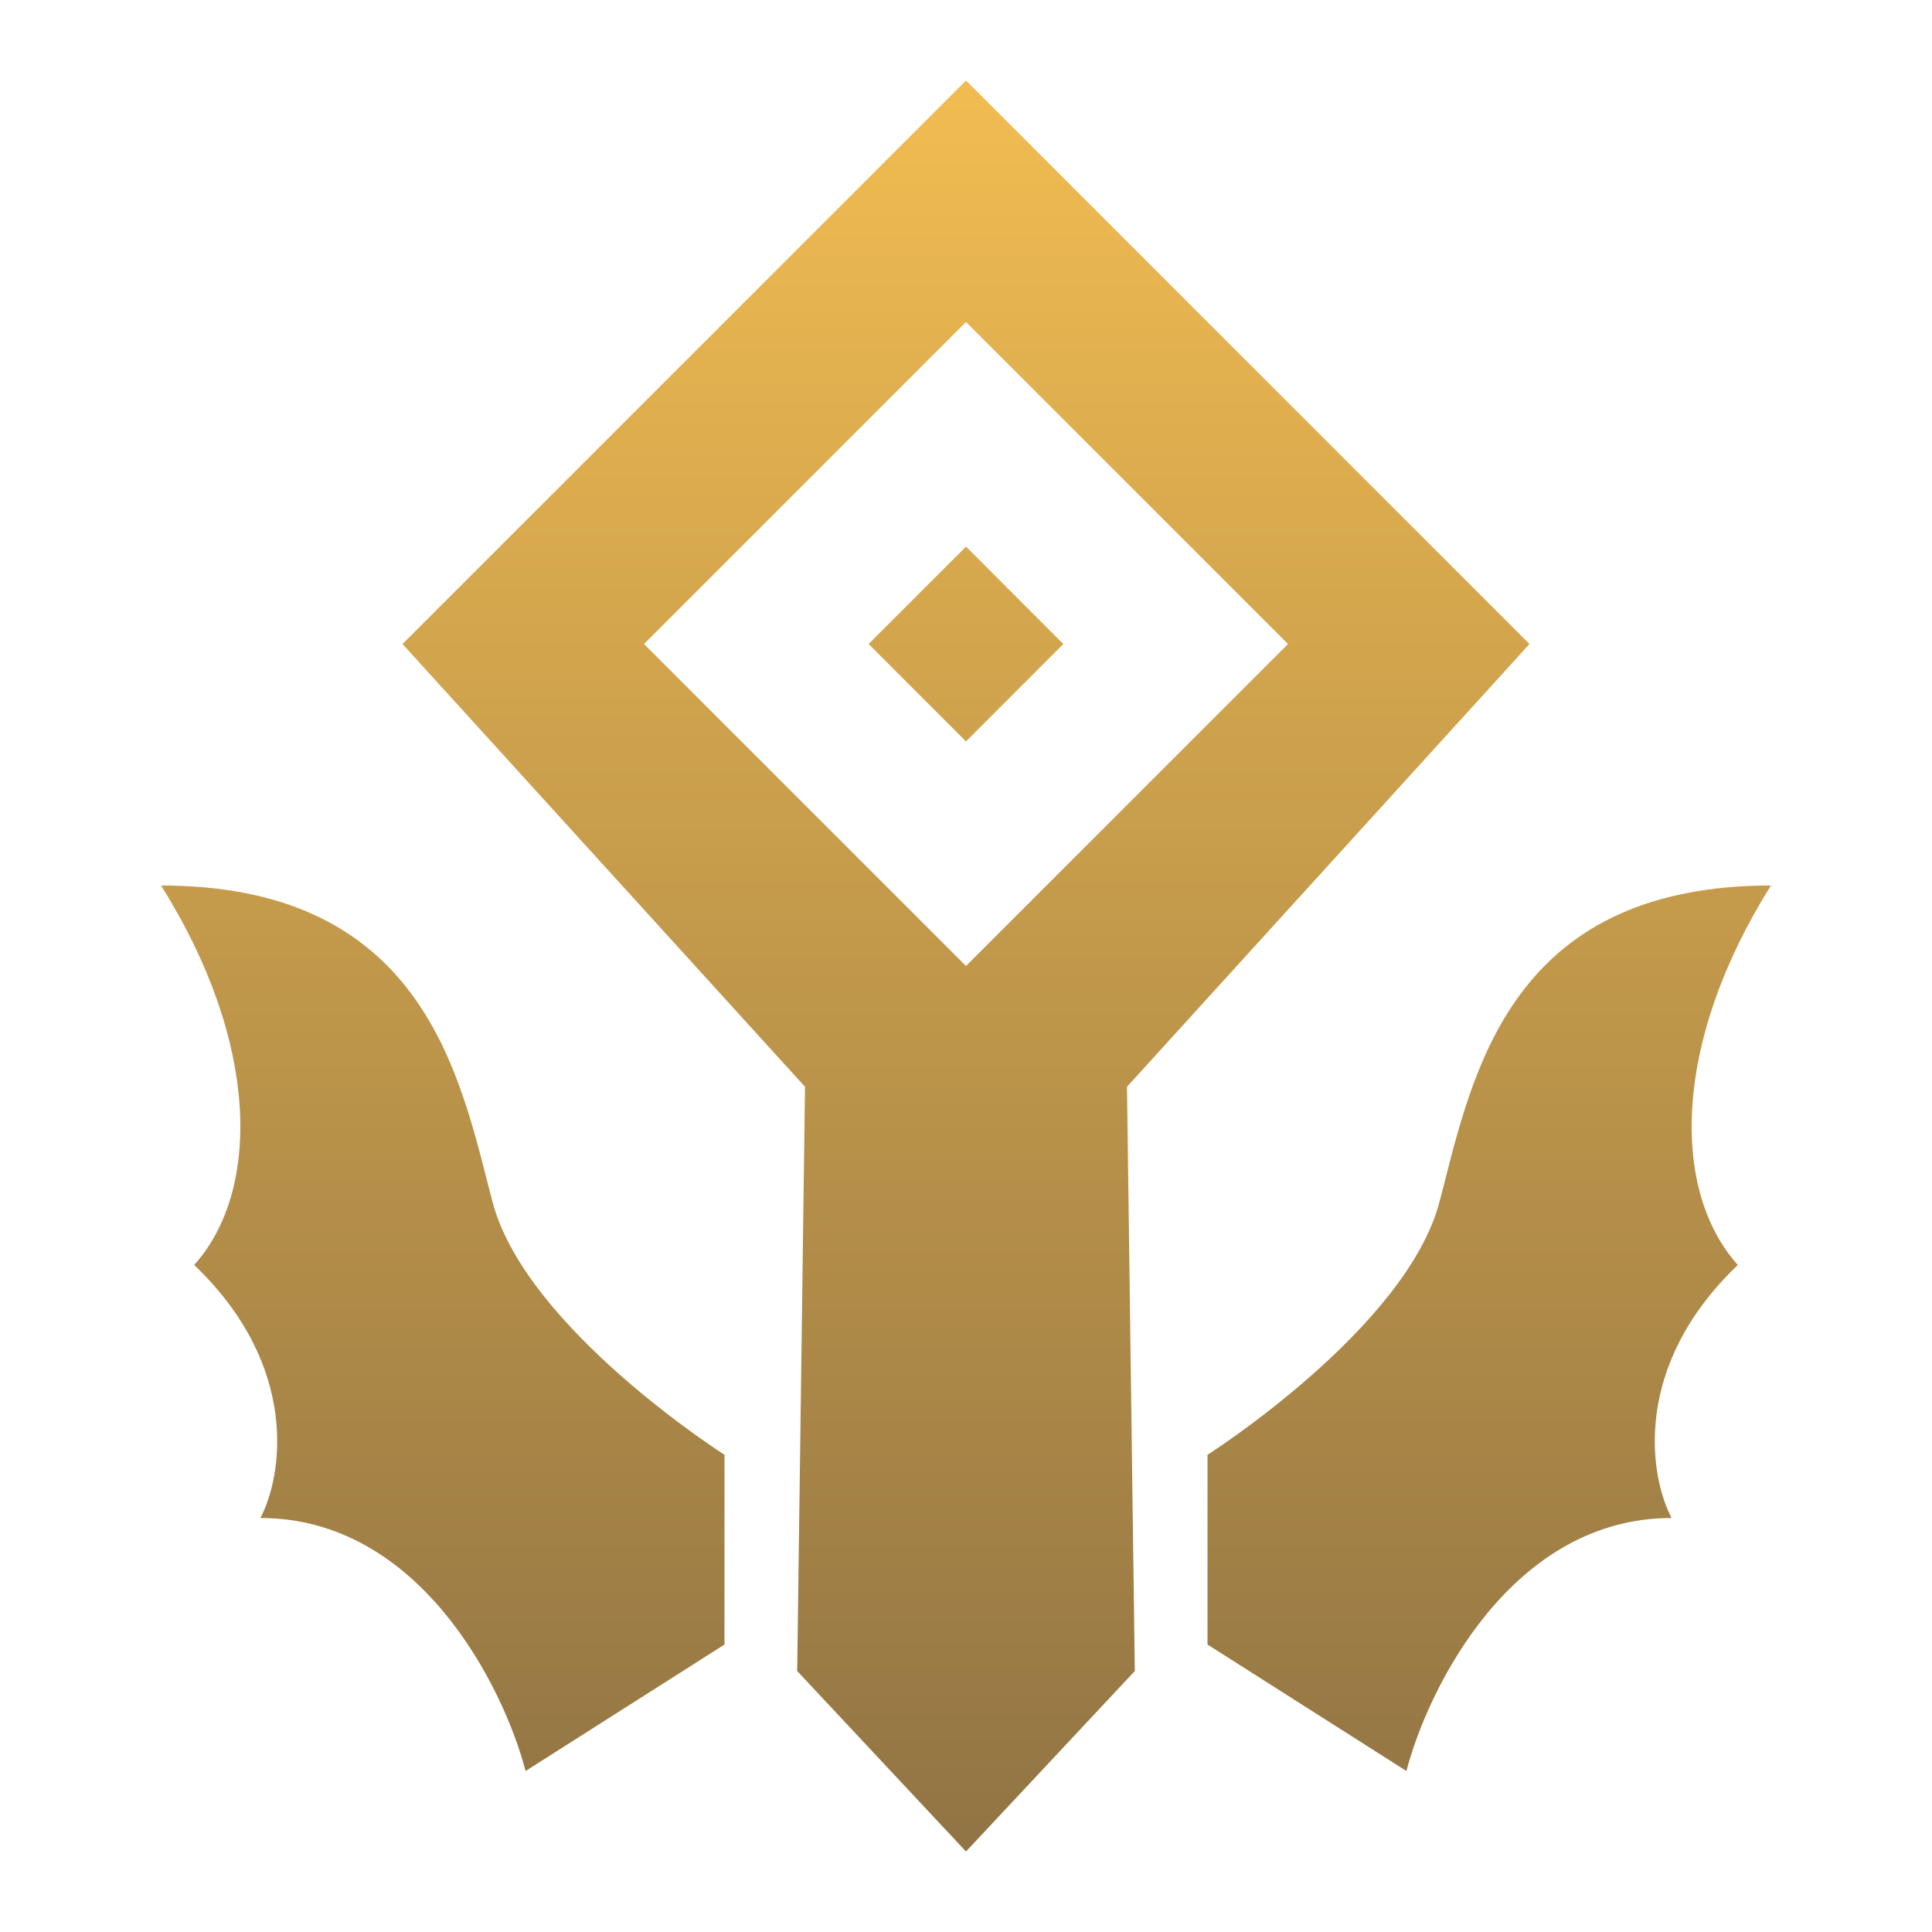 <svg width="24" height="24" viewBox="0 0 24 24" fill="none" xmlns="http://www.w3.org/2000/svg">
<path fill-rule="evenodd" clip-rule="evenodd" d="M19 8L12 1V1L12 1L12 1V1L5 8L10 13.5L9.903 20.758L12 23V23L12 23L12 23V23L14.097 20.758L14 13.5L19 8ZM16 8L12 4L8 8L12 12L16 8ZM17.948 14.674L17.948 14.674C17.926 14.761 17.904 14.846 17.882 14.929C17.471 16.5 15 18.072 15 18.072V20.429L17.471 22C17.745 20.953 18.788 18.857 20.765 18.857C20.49 18.334 20.27 16.972 21.588 15.714C20.765 14.798 20.765 12.964 22 11C18.884 11 18.336 13.151 17.948 14.674ZM6.118 14.929C6.096 14.846 6.074 14.761 6.052 14.674C5.664 13.151 5.116 11 2 11C3.235 12.964 3.235 14.798 2.412 15.714C3.729 16.972 3.51 18.334 3.235 18.857C5.212 18.857 6.255 20.953 6.529 22L9 20.429V18.072C9 18.072 6.529 16.5 6.118 14.929ZM12 6.79L10.79 8L12 9.21L13.209 8L12 6.79Z" fill="url(#paint0_linear)"/>
<defs>
<linearGradient id="paint0_linear" x1="12" y1="1" x2="12" y2="23" gradientUnits="userSpaceOnUse">
<stop stop-color="#F1BC51"/>
<stop offset="1" stop-color="#917444"/>
</linearGradient>
</defs>
</svg>
